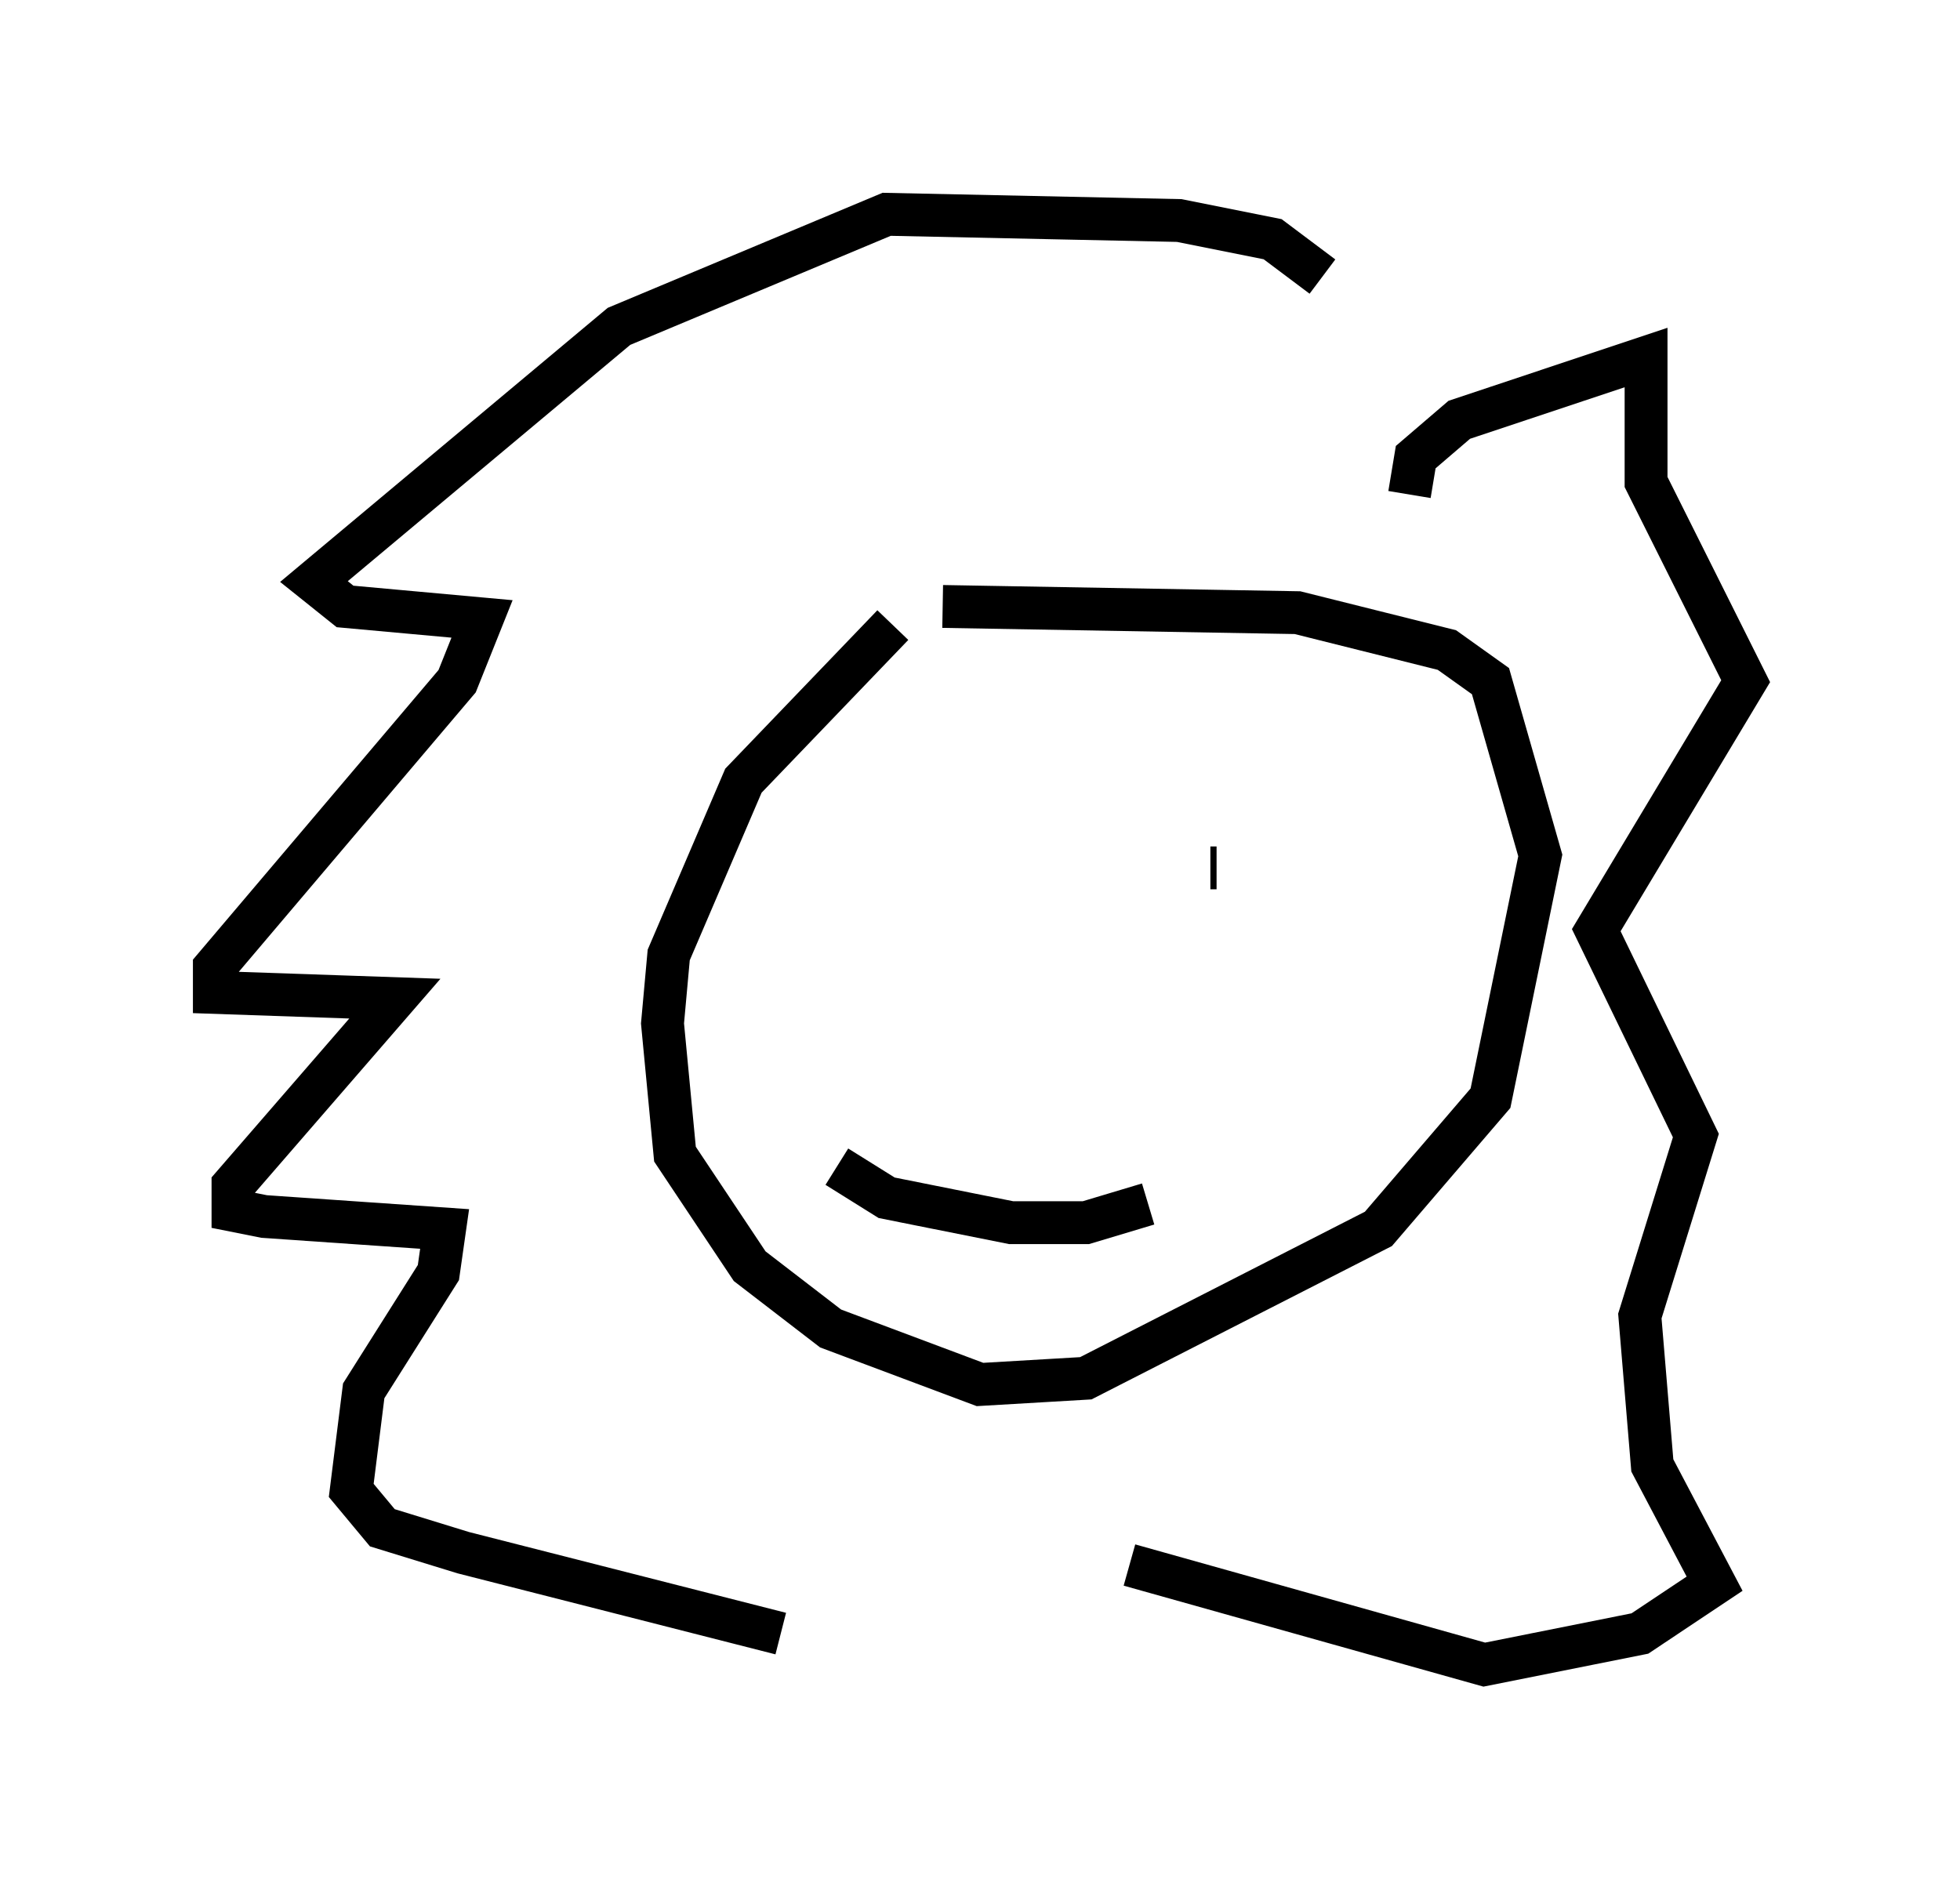 <?xml version="1.0" encoding="utf-8" ?>
<svg baseProfile="full" height="43.844" version="1.1" width="45.732" xmlns="http://www.w3.org/2000/svg" xmlns:ev="http://www.w3.org/2001/xml-events" xmlns:xlink="http://www.w3.org/1999/xlink"><defs /><rect fill="white" height="43.844" width="45.732" x="0" y="0" /><path d="M22.43, 14.006 m-1.598, 0.581 l-3.486, 3.631 -1.743, 4.067 l-0.145, 1.598 0.291, 3.05 l1.743, 2.615 1.888, 1.453 l3.486, 1.307 2.469, -0.145 l6.827, -3.486 2.615, -3.05 l1.162, -5.665 -1.162, -4.067 l-1.017, -0.726 -3.486, -0.872 l-8.279, -0.145 m6.391, 6.101 l-0.145, 0.0 m-5.81, -0.872 l0.0, 0.0 m-2.905, 7.844 l1.162, 0.726 2.905, 0.581 l1.743, 0.0 1.453, -0.436 m4.067, -21.642 l-1.162, -0.872 -2.179, -0.436 l-6.827, -0.145 -6.246, 2.615 l-7.117, 5.955 0.726, 0.581 l3.196, 0.291 -0.581, 1.453 l-5.665, 6.682 0.0, 0.581 l4.212, 0.145 -3.777, 4.358 l0.0, 0.581 0.726, 0.145 l4.212, 0.291 -0.145, 1.017 l-1.743, 2.76 -0.291, 2.324 l0.726, 0.872 1.888, 0.581 l7.408, 1.888 m14.67, -26.581 l0.145, -0.872 1.017, -0.872 l4.358, -1.453 0.0, 2.905 l2.324, 4.648 -3.486, 5.81 l2.324, 4.793 -1.307, 4.212 l0.291, 3.486 1.453, 2.76 l-1.743, 1.162 -3.631, 0.726 l-8.279, -2.324 " fill="none" stroke="black" stroke-width="1" /></svg>